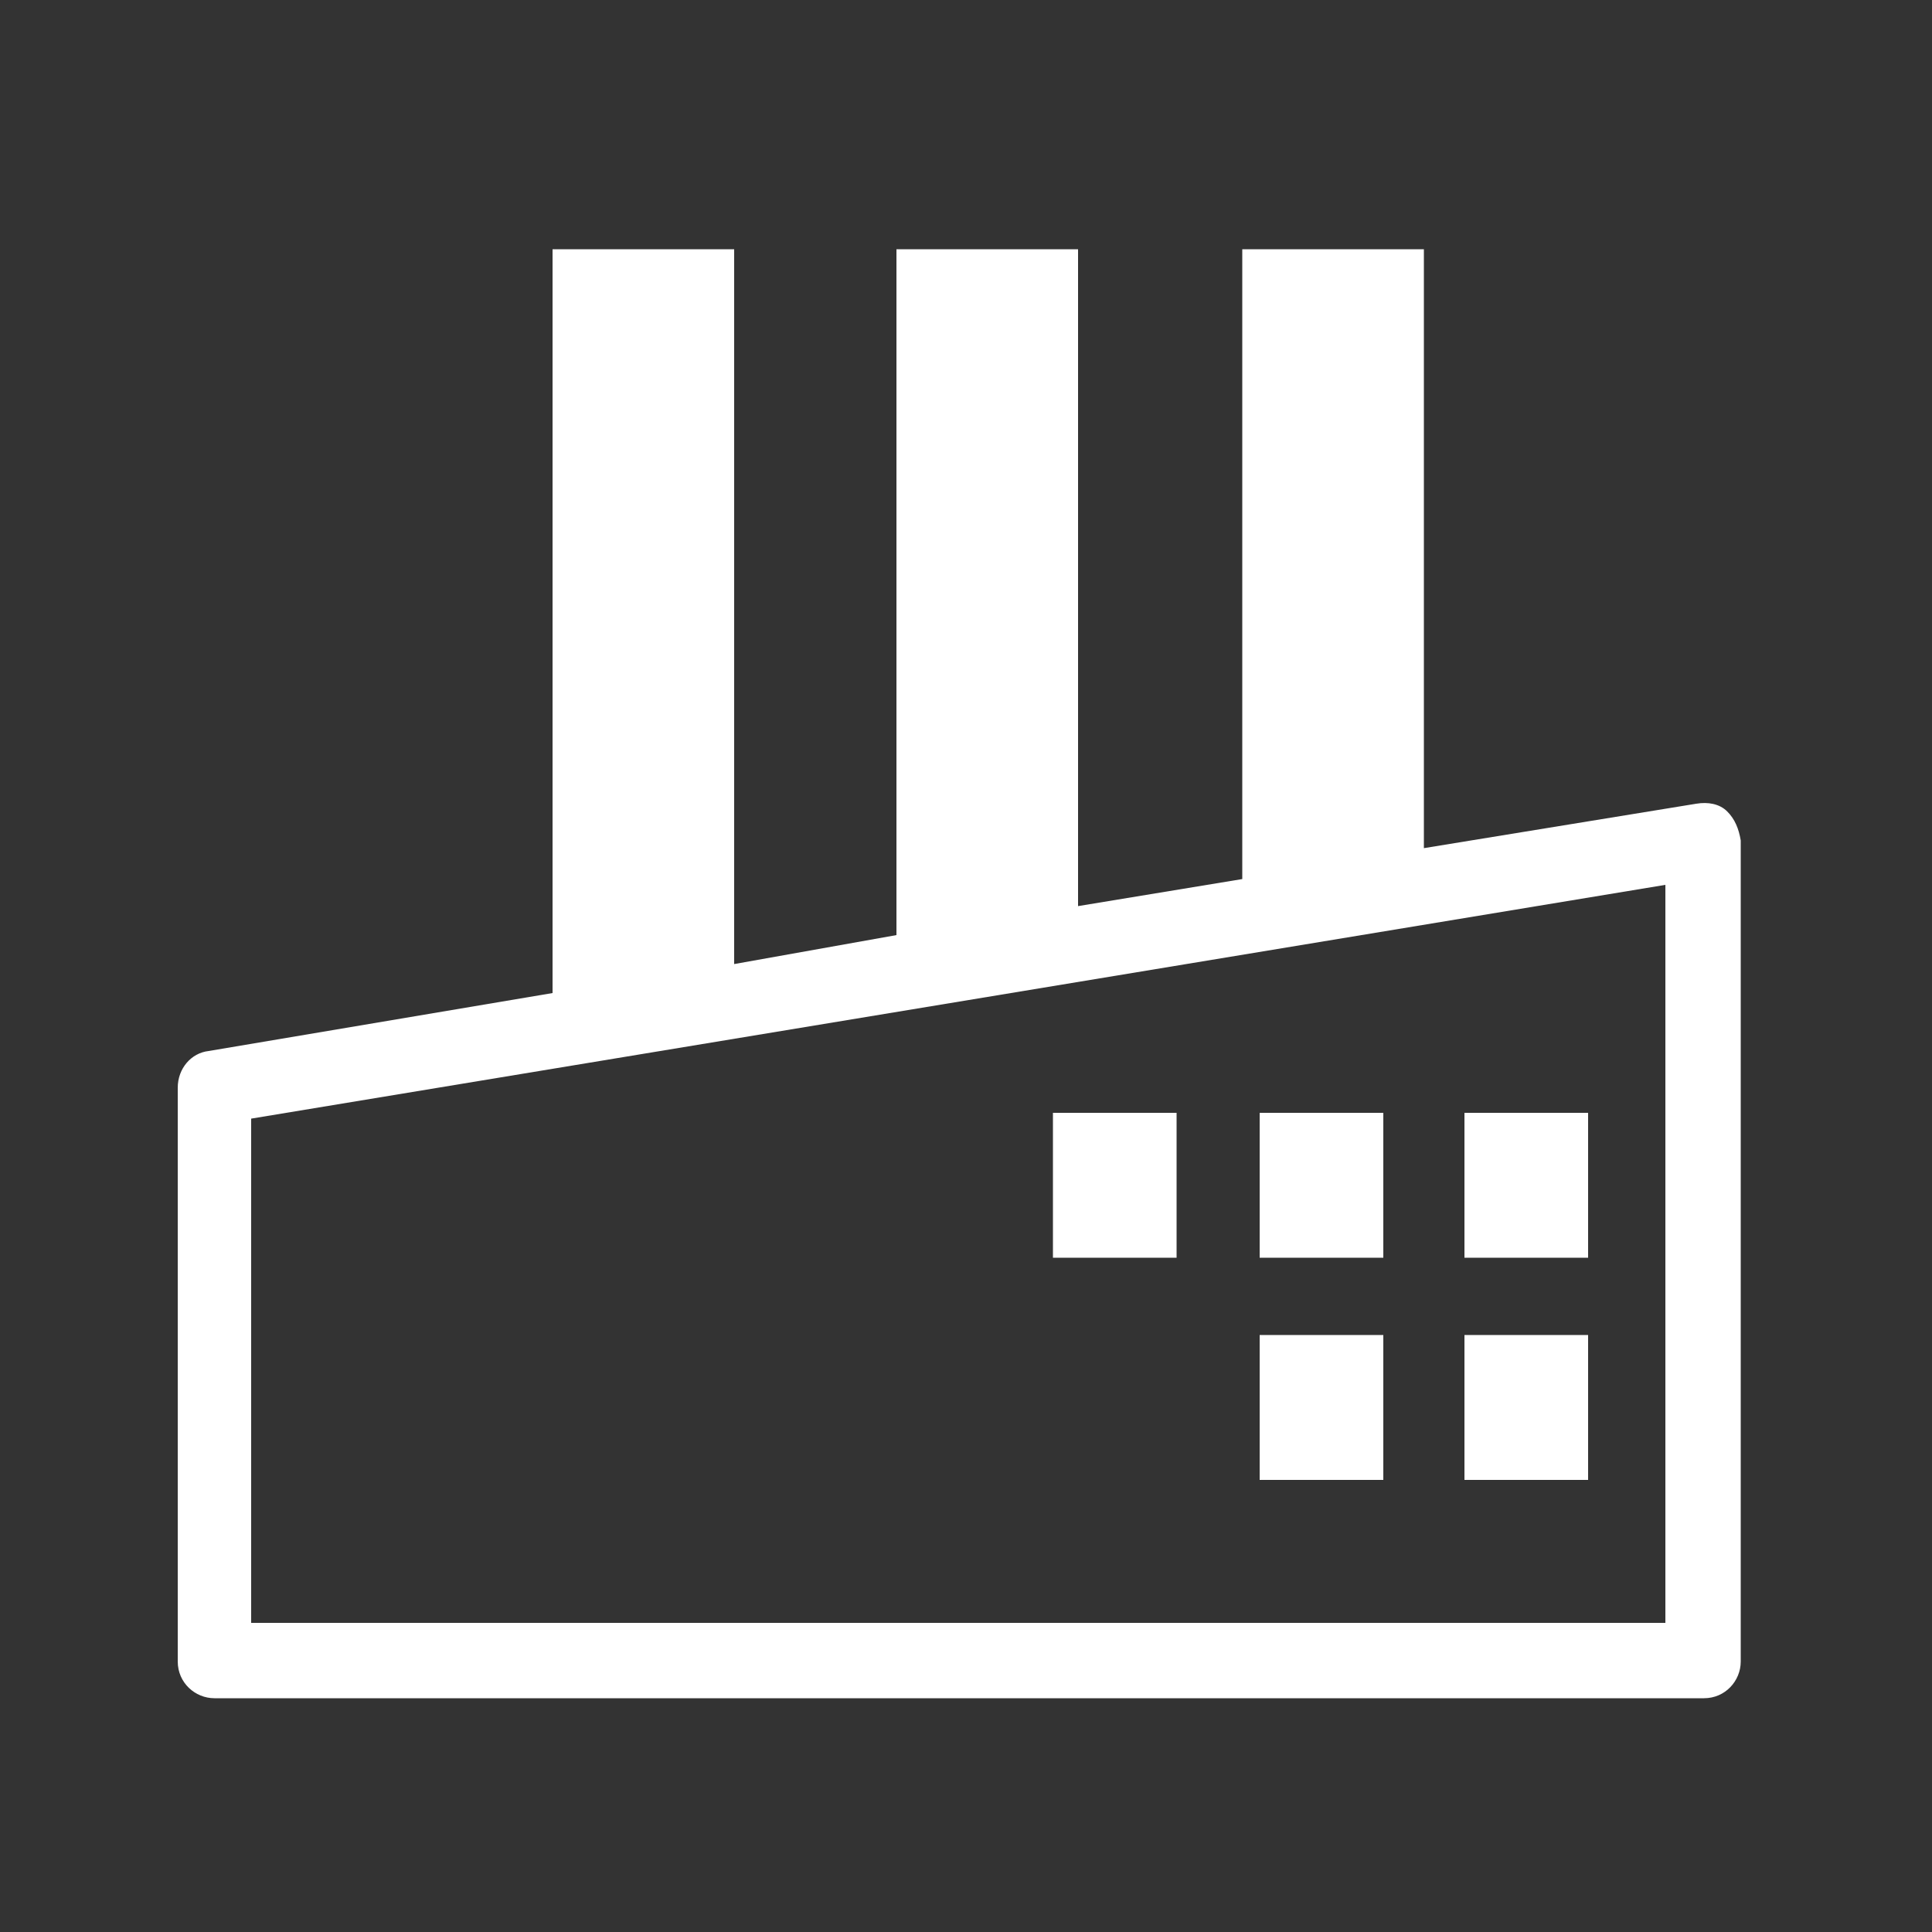 <?xml version="1.0" encoding="utf-8"?>
<!-- Generator: Adobe Illustrator 17.1.0, SVG Export Plug-In . SVG Version: 6.00 Build 0)  -->
<!DOCTYPE svg PUBLIC "-//W3C//DTD SVG 1.1//EN" "http://www.w3.org/Graphics/SVG/1.1/DTD/svg11.dtd">
<svg version="1.1" id="Layer_1" xmlns="http://www.w3.org/2000/svg" xmlns:xlink="http://www.w3.org/1999/xlink" x="0px" y="0px"
	 viewBox="0 0 100 100" enable-background="new 0 0 100 100" xml:space="preserve">
<rect x="0" y="0" width="100" height="100" fill="#333333" stroke="none"/>
<g>
	<path fill="#FFFFFF" d="M89.4,42c-0.4-0.4-1-0.5-1.6-0.4l-14.1,2.3v-31h-9.4v32.6l-8.5,1.4v-34h-9.4v35.5L38,49.9V12.9h-9.4v38.5
		l-17.8,3c-0.9,0.1-1.6,0.9-1.6,1.9v29.7c0,1.1,0.9,1.9,1.9,1.9h77.1c1.1,0,1.9-0.9,1.9-1.9V43.5C90,42.9,89.8,42.4,89.4,42z
		 M86.2,84H13V57.9l73.2-12.1V84z"/>
	<rect x="54.5" y="57.6" fill="#FFFFFF" width="6.4" height="7.5"/>
	<rect x="65.2" y="57.6" fill="#FFFFFF" width="6.4" height="7.5"/>
	<rect x="75.8" y="57.6" fill="#FFFFFF" width="6.4" height="7.5"/>
	<rect x="65.2" y="69.1" fill="#FFFFFF" width="6.4" height="7.5"/>
	<rect x="75.8" y="69.1" fill="#FFFFFF" width="6.4" height="7.5"/>
</g>
</svg>
